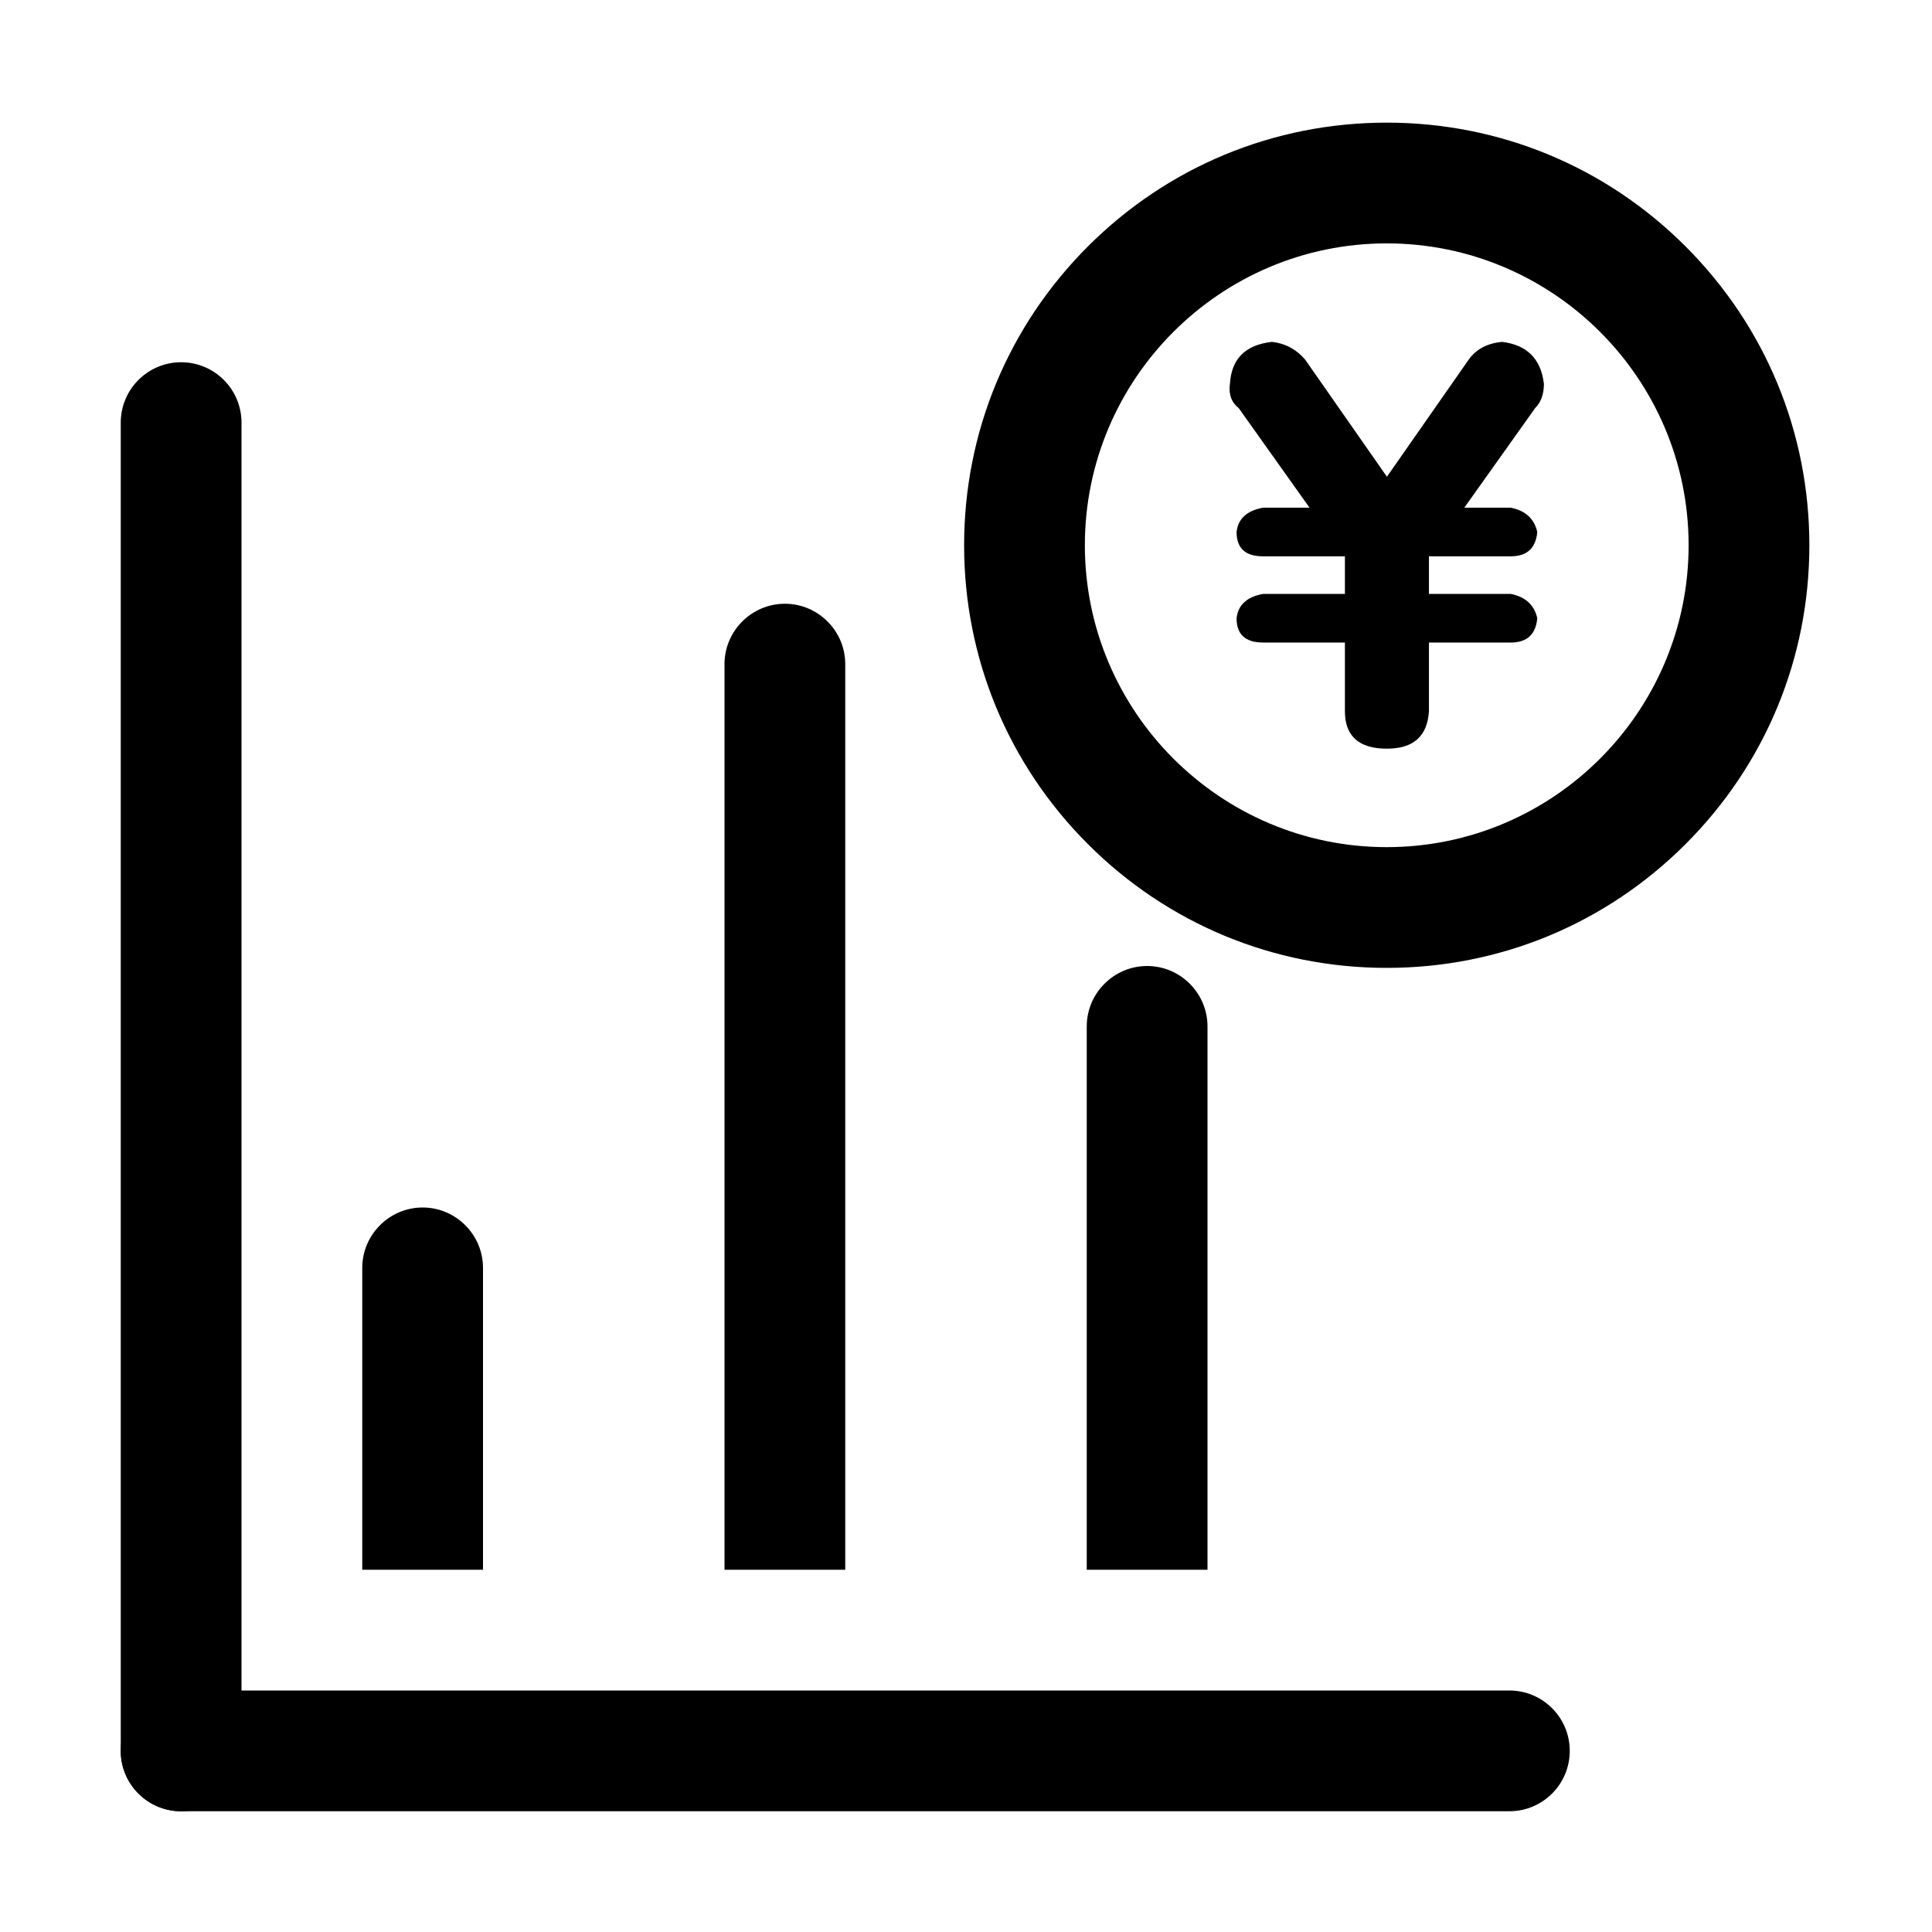 <?xml version="1.0" standalone="no"?><!DOCTYPE svg PUBLIC "-//W3C//DTD SVG 1.1//EN" "http://www.w3.org/Graphics/SVG/1.1/DTD/svg11.dtd"><svg t="1677922984939" class="icon" viewBox="0 0 1024 1024" version="1.1" xmlns="http://www.w3.org/2000/svg" p-id="24909" xmlns:xlink="http://www.w3.org/1999/xlink" width="200" height="200"><path d="M735 513c-59.83 0-116.08-23.3-158.39-65.61C534.3 405.08 511 348.83 511 289s23.3-116.08 65.61-158.39C618.92 88.3 675.17 65 735 65s116.08 23.3 158.39 65.61C935.7 172.92 959 229.17 959 289s-23.3 116.08-65.61 158.39C851.08 489.7 794.83 513 735 513z m0-384c-88.22 0-160 71.78-160 160s71.78 160 160 160 160-71.78 160-160-71.78-160-160-160z" p-id="24910"></path><path d="M712.83 376.89v-36.33h-43.36c-9.38 0-14.06-4.28-14.06-12.89 0.77-7.03 5.46-11.32 14.06-12.89h43.36v-19.92h-43.36c-9.38 0-14.06-4.28-14.06-12.89 0.77-7.03 5.46-11.32 14.06-12.89h24.61l-37.5-52.73c-3.92-3.11-5.47-7.42-4.69-12.89 0.77-13.28 8.2-20.69 22.27-22.27 7.03 0.79 12.89 3.92 17.58 9.38l43.36 62.11 43.36-62.11c3.9-5.46 9.76-8.59 17.58-9.38 13.28 1.57 20.69 8.99 22.27 22.27 0 5.47-1.57 9.78-4.69 12.89l-37.5 52.73h24.61c7.8 1.57 12.49 5.86 14.06 12.89-0.79 8.61-5.47 12.89-14.06 12.89h-43.36v19.92h43.36c7.8 1.57 12.49 5.86 14.06 12.89-0.79 8.61-5.47 12.89-14.06 12.89h-43.36v36.33c-0.79 13.29-8.2 19.92-22.27 19.92-14.85 0-22.27-6.63-22.27-19.92zM96 960c-17.67 0-32-14.33-32-32V224c0-17.67 14.33-32 32-32s32 14.33 32 32v704c0 17.67-14.33 32-32 32z" p-id="24911"></path><path d="M64 928c0-17.67 14.33-32 32-32h704c17.67 0 32 14.33 32 32s-14.33 32-32 32H96c-17.67 0-32-14.33-32-32zM256 832h-64V672c0-17.6 14.4-32 32-32s32 14.4 32 32v160zM448 832h-64V352c0-17.6 14.4-32 32-32s32 14.4 32 32v480zM640 832h-64V544c0-17.6 14.4-32 32-32s32 14.4 32 32v288z" p-id="24912"></path></svg>